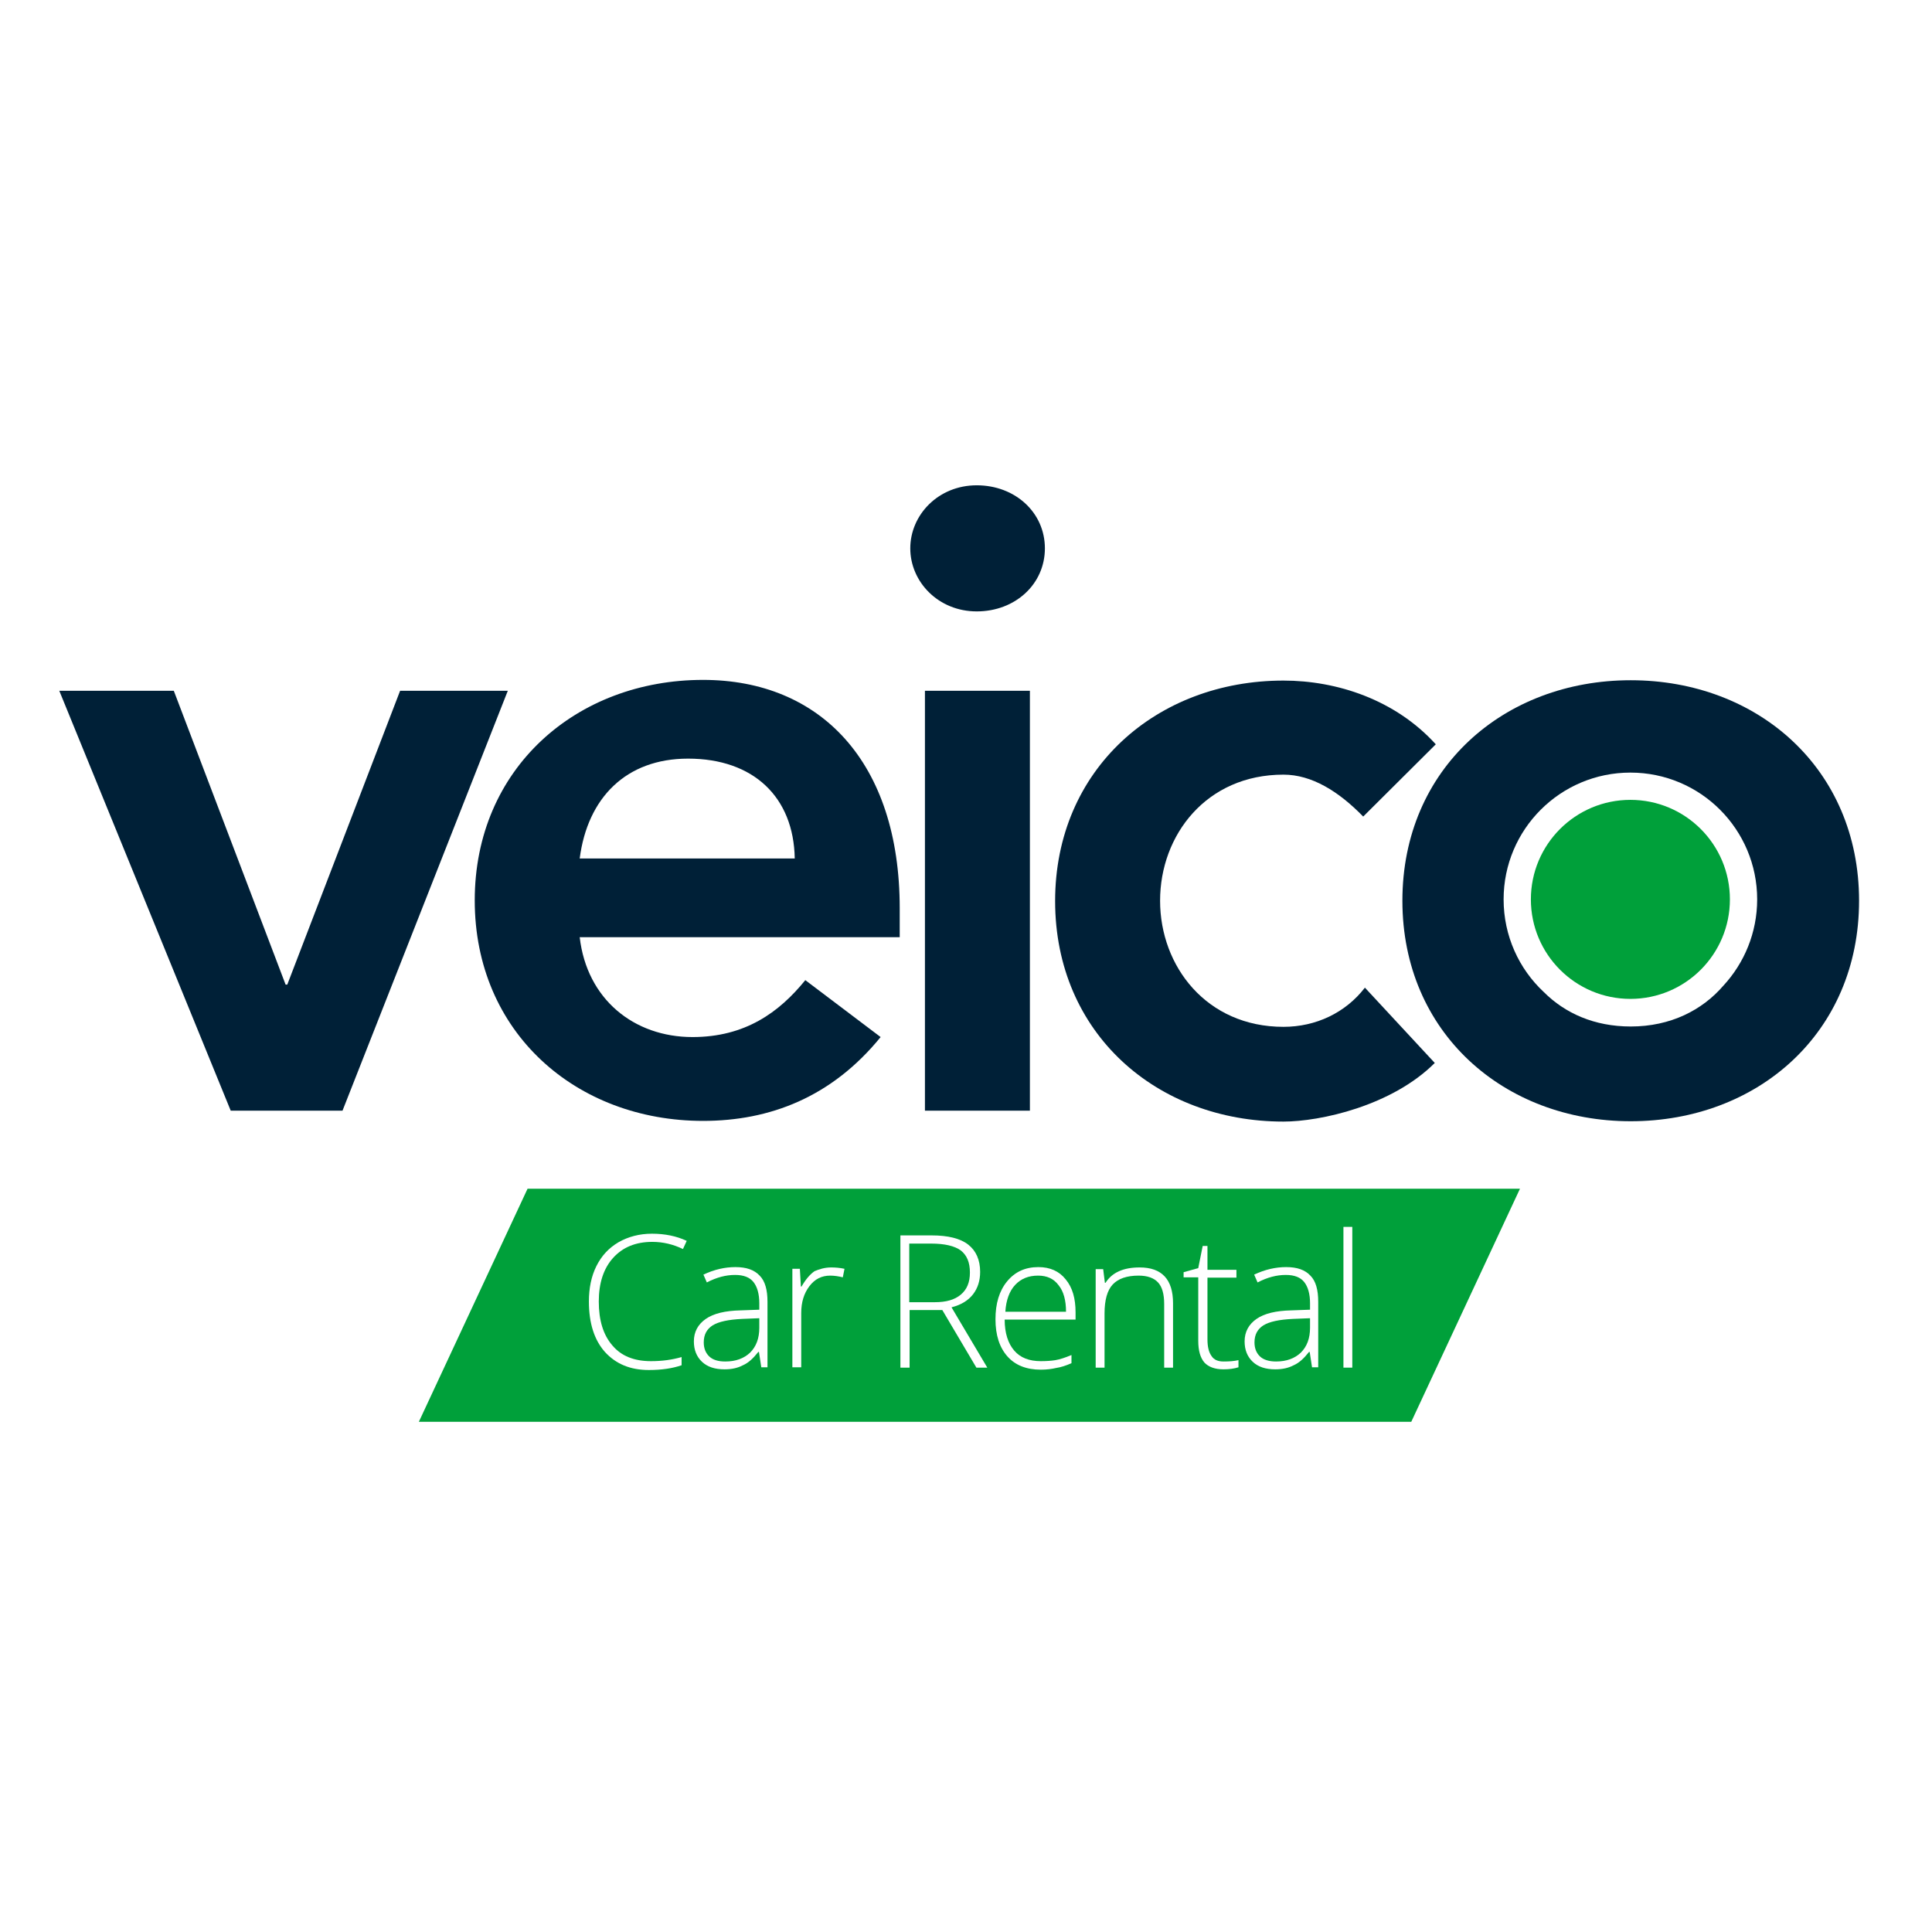 <?xml version="1.0" encoding="utf-8"?>
<!-- Generator: Adobe Illustrator 19.2.0, SVG Export Plug-In . SVG Version: 6.00 Build 0)  -->
<svg version="1.1" xmlns="http://www.w3.org/2000/svg" xmlns:xlink="http://www.w3.org/1999/xlink" x="0px" y="0px"
	 viewBox="0 0 566.9 566.9" style="enable-background:new 0 0 566.9 566.9;" xml:space="preserve">
<style type="text/css">
	.st0{fill:#FFFFFF;}
	.st1{fill:#00A03A;}
	.st2{fill:#002037;}
</style>
<g id="Fondo">
	<rect x="0" y="-1.3" class="st0" width="566.9" height="568.2"/>
</g>
<g id="Textos">
	<polygon class="st1" points="414.1,417.2 122.9,417.2 154.8,348.8 446,348.8 	"/>
	<g id="Car_Rental_Contornos">
		<g>
			<path class="st0" d="M191.4,364.4c-4.9,0-8.7,1.6-11.5,4.7c-2.8,3.1-4.2,7.4-4.2,12.8c0,5.5,1.3,9.8,4,12.9
				c2.6,3.1,6.4,4.6,11.3,4.6c3.3,0,6.2-0.4,9-1.2v2.4c-2.6,0.9-5.8,1.4-9.6,1.4c-5.5,0-9.7-1.8-12.9-5.3c-3.1-3.5-4.7-8.4-4.7-14.8
				c0-3.9,0.7-7.4,2.2-10.4c1.5-3,3.6-5.3,6.5-7c2.8-1.6,6.1-2.5,9.8-2.5c3.8,0,7.2,0.7,10.2,2.1l-1.1,2.4
				C197.5,365.1,194.5,364.4,191.4,364.4z"/>
			<path class="st0" d="M223.4,401.3l-0.7-4.6h-0.2c-1.5,1.9-2.9,3.2-4.5,3.9c-1.5,0.8-3.3,1.2-5.4,1.2c-2.8,0-5-0.7-6.6-2.2
				c-1.6-1.5-2.4-3.5-2.4-6c0-2.8,1.2-5,3.5-6.6c2.3-1.6,5.7-2.4,10.2-2.5l5.5-0.2v-1.9c0-2.7-0.6-4.8-1.7-6.2
				c-1.1-1.4-2.9-2.1-5.4-2.1c-2.7,0-5.4,0.7-8.3,2.2l-1-2.3c3.2-1.5,6.3-2.2,9.4-2.2c3.2,0,5.5,0.8,7.1,2.5
				c1.6,1.6,2.3,4.2,2.3,7.7v19.2H223.4z M212.8,399.5c3.1,0,5.5-0.9,7.3-2.6c1.8-1.8,2.7-4.2,2.7-7.3v-2.8l-5,0.2
				c-4.1,0.2-6.9,0.8-8.7,1.9c-1.7,1.1-2.6,2.7-2.6,5c0,1.8,0.6,3.2,1.7,4.2C209.2,399,210.7,399.5,212.8,399.5z"/>
			<path class="st0" d="M243.9,371.9c1.2,0,2.5,0.1,3.9,0.4l-0.5,2.5c-1.2-0.3-2.5-0.5-3.7-0.5c-2.5,0-4.5,1-6.1,3.1
				c-1.6,2.1-2.4,4.7-2.4,7.9v15.9h-2.6v-28.9h2.2l0.3,5.2h0.2c1.2-2.1,2.5-3.6,3.8-4.5C240.4,372.4,242,371.9,243.9,371.9z"/>
			<path class="st0" d="M266.9,384.4v16.9h-2.7v-38.8h9.2c4.8,0,8.4,0.9,10.7,2.7c2.3,1.8,3.5,4.5,3.5,8c0,2.6-0.7,4.8-2.1,6.6
				c-1.4,1.8-3.5,3.1-6.3,3.8l10.5,17.7h-3.2l-10-16.9H266.9z M266.9,382.1h7.4c3.3,0,5.8-0.7,7.6-2.2c1.8-1.5,2.7-3.6,2.7-6.5
				c0-3-0.9-5.1-2.7-6.5c-1.8-1.3-4.7-2-8.7-2h-6.4V382.1z"/>
			<path class="st0" d="M305.4,401.9c-4.2,0-7.5-1.3-9.8-3.9c-2.3-2.6-3.5-6.2-3.5-10.9c0-4.6,1.1-8.3,3.4-11.1
				c2.3-2.8,5.3-4.2,9.2-4.2c3.4,0,6.1,1.2,8,3.6c2,2.4,2.9,5.6,2.9,9.7v2.1h-20.8c0,4,1,7,2.8,9.1c1.8,2.1,4.4,3.1,7.8,3.1
				c1.6,0,3.1-0.1,4.3-0.3c1.2-0.2,2.8-0.7,4.7-1.5v2.4c-1.6,0.7-3.1,1.2-4.5,1.4C308.6,401.7,307.1,401.9,305.4,401.9z
				 M304.6,374.3c-2.8,0-5,0.9-6.7,2.7c-1.7,1.8-2.7,4.5-2.9,7.9h17.8c0-3.3-0.7-6-2.2-7.8C309.2,375.2,307.2,374.3,304.6,374.3z"/>
			<path class="st0" d="M341.6,401.3v-18.7c0-2.9-0.6-5-1.8-6.3c-1.2-1.3-3.1-2-5.7-2c-3.5,0-6,0.9-7.6,2.6
				c-1.6,1.7-2.4,4.6-2.4,8.5v15.9h-2.6v-28.9h2.2l0.5,4h0.2c1.9-3,5.2-4.5,10-4.5c6.5,0,9.8,3.5,9.8,10.5v18.9H341.6z"/>
			<path class="st0" d="M359,399.5c1.7,0,3.1-0.1,4.4-0.4v2.1c-1.3,0.4-2.7,0.6-4.4,0.6c-2.5,0-4.4-0.7-5.6-2
				c-1.2-1.4-1.8-3.5-1.8-6.4v-18.6h-4.3v-1.5l4.3-1.2l1.3-6.5h1.4v7h8.5v2.3h-8.5V393c0,2.2,0.4,3.8,1.2,4.9
				C356.2,399,357.4,399.5,359,399.5z"/>
			<path class="st0" d="M385,401.3l-0.7-4.6h-0.2c-1.5,1.9-2.9,3.2-4.5,3.9c-1.5,0.8-3.3,1.2-5.4,1.2c-2.8,0-5-0.7-6.6-2.2
				c-1.6-1.5-2.4-3.5-2.4-6c0-2.8,1.2-5,3.5-6.6c2.3-1.6,5.7-2.4,10.2-2.5l5.5-0.2v-1.9c0-2.7-0.6-4.8-1.7-6.2
				c-1.1-1.4-2.9-2.1-5.4-2.1c-2.7,0-5.4,0.7-8.3,2.2l-1-2.3c3.2-1.5,6.3-2.2,9.4-2.2c3.2,0,5.5,0.8,7.1,2.5
				c1.6,1.6,2.3,4.2,2.3,7.7v19.2H385z M374.4,399.5c3.1,0,5.5-0.9,7.3-2.6c1.8-1.8,2.7-4.2,2.7-7.3v-2.8l-5,0.2
				c-4.1,0.2-6.9,0.8-8.7,1.9c-1.7,1.1-2.6,2.7-2.6,5c0,1.8,0.6,3.2,1.7,4.2C370.8,399,372.4,399.5,374.4,399.5z"/>
			<path class="st0" d="M396.8,401.3h-2.6V360h2.6V401.3z"/>
		</g>
	</g>
	<g id="Veico_Contornos_2_">
		<path class="st2" d="M17.4,202.7H51l32.8,86.2h0.5l33.1-86.2H149l-48.5,123.2H67.7L17.4,202.7z"/>
		<path class="st2" d="M170.1,275c2.1,18.2,15.9,29.3,33.1,29.3c15.4,0,25.4-7.2,33.1-16.7l22.1,16.7
			c-14.4,17.7-32.6,24.6-52.1,24.6c-37.2,0-67-25.9-67-64.7c0-38.7,29.8-64.7,67-64.7c34.4,0,57.7,24.1,57.7,67v8.5H170.1z
			 M233.2,251.9c-0.3-18-12.1-29.3-31.3-29.3c-18.2,0-29.5,11.5-31.8,29.3H233.2z"/>
		<path class="st2" d="M286.6,142.4c11.3,0,20,8,20,18.5s-8.7,18.5-20,18.5c-11.3,0-19.5-8.7-19.5-18.5
			C267.1,151.1,275.3,142.4,286.6,142.4z M271.4,202.7h30.8v123.2h-30.8V202.7z"/>
		<path class="st2" d="M400,239.6c-7.2-7.4-15.1-12.3-23.4-12.3c-22.6,0-36.2,17.7-36.2,37c0,19.2,13.6,37,36.2,37
			c9.5,0,18.2-4.1,23.9-11.5l20.5,22.1c-12.6,12.6-33.6,17.2-44.4,17.2c-37.2,0-67-25.9-67-64.7c0-38.7,29.8-64.7,67-64.7
			c15.7,0,32.8,5.6,44.7,18.7L400,239.6z"/>
		<path class="st2" d="M478.5,199.6c-37.2,0-67,25.9-67,64.7c0,38.7,29.8,64.7,67,64.7c37.2,0,67-25.9,67-64.7
			C545.5,225.5,515.7,199.6,478.5,199.6z M478.5,301.2c-10.7,0-19.3-3.9-25.5-10.1c-7.3-6.8-11.8-16.5-11.8-27.2
			c0-20.6,16.7-37.2,37.2-37.2c20.6,0,37.2,16.7,37.2,37.2c0,9.8-3.8,18.7-9.9,25.3C499.5,296.4,490.2,301.2,478.5,301.2z"/>
	</g>
	<circle class="st1" cx="478.4" cy="263.9" r="29.2"/>
</g>
</svg>
